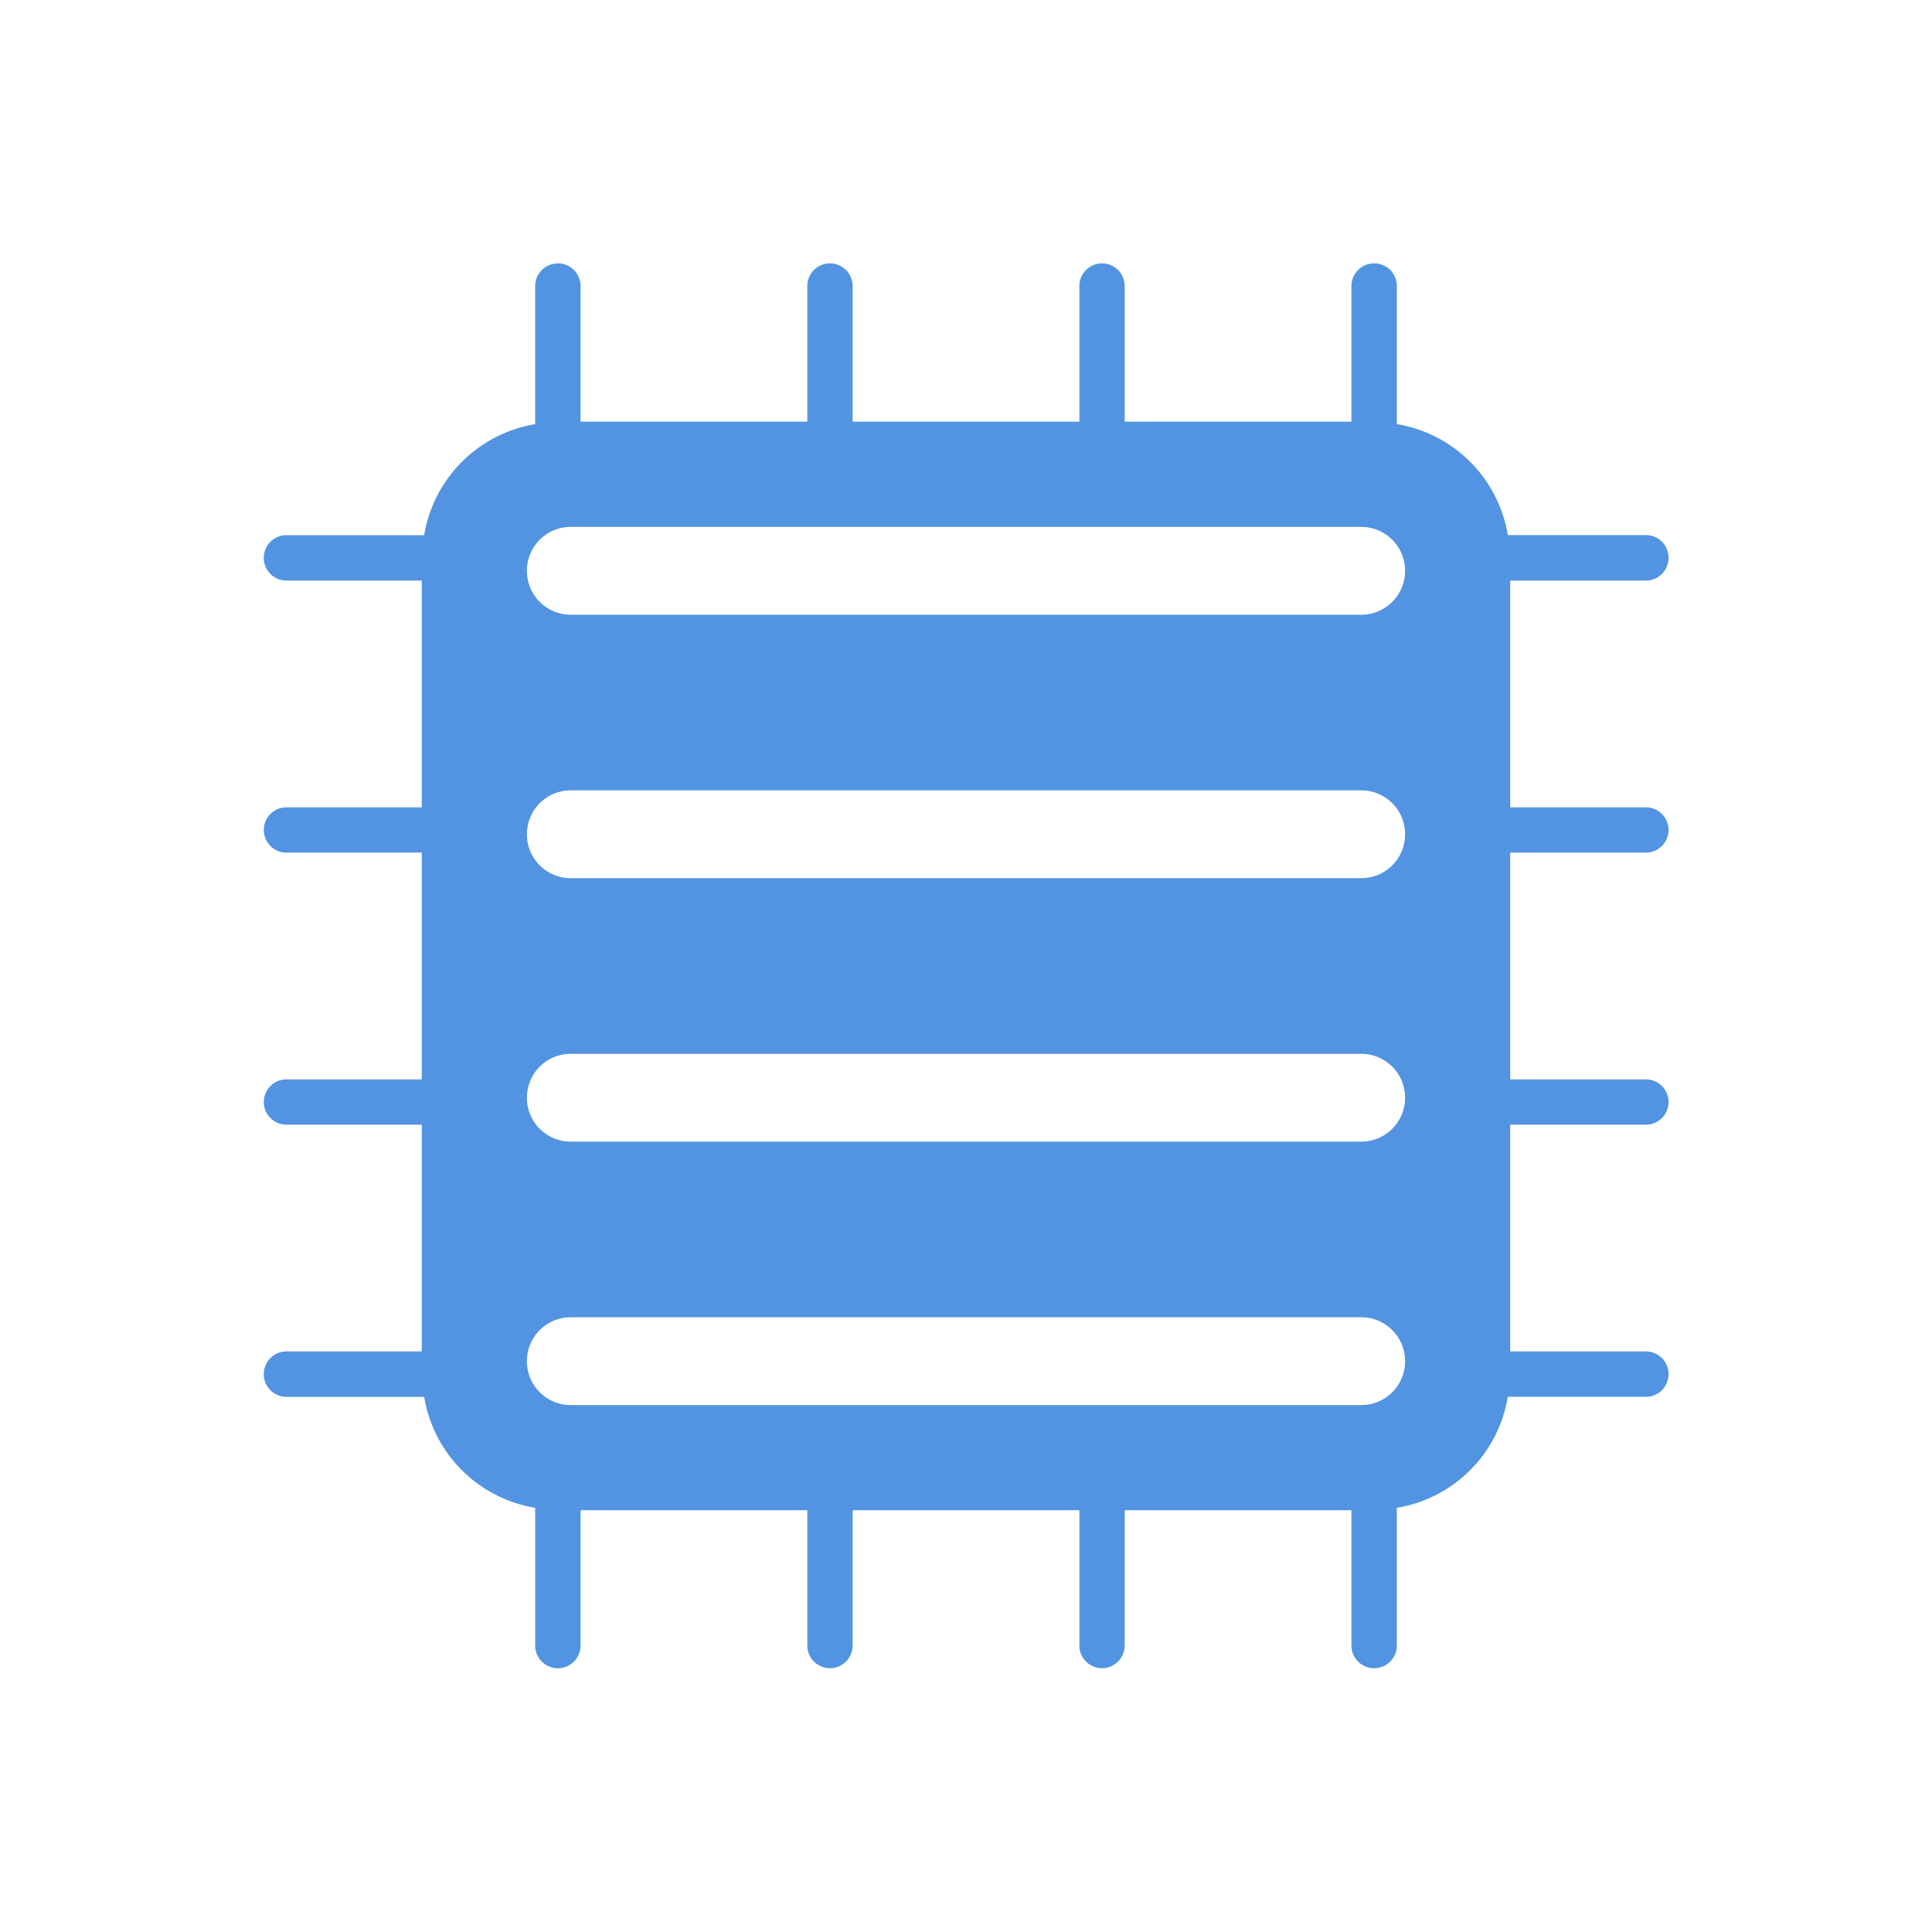 <svg height="22" width="22" xmlns="http://www.w3.org/2000/svg"><path d="m6.348 3a .258.258 0 0 0 -.254.262v1.568c-.649.109-1.155.614-1.264 1.264h-1.568a.258.258 0 1 0 0 .517h1.541v2.582h-1.541a.258.258 0 1 0 0 .516h1.541v2.582h-1.541a.258.258 0 1 0 0 .516h1.541v2.582h-1.541a.258.258 0 1 0 0 .517h1.568c.109.65.614 1.155 1.264 1.264v1.568a.258.258 0 1 0  .517 0v-1.541h2.582v1.541a.258.258 0 1 0  .516 0v-1.541h2.582v1.541a.258.258 0 1 0  .516 0v-1.541h2.582v1.541a.258.258 0 1 0  .517 0v-1.568c.65-.109 1.155-.614 1.264-1.264h1.568a.258.258 0 0 0  .262-.261.258.258 0 0 0 -.262-.256h-1.541v-2.582h1.541a.258.258 0 0 0  .262-.262.258.258 0 0 0 -.262-.254h-1.541v-2.582h1.541a.258.258 0 0 0  .262-.262.258.258 0 0 0 -.262-.254h-1.541v-2.582h1.541a.258.258 0 0 0  .262-.264.258.258 0 0 0 -.262-.254h-1.568c-.109-.649-.614-1.155-1.264-1.264v-1.568a.258.258 0 0 0 -.263-.262.258.258 0 0 0 -.254.262v1.541h-2.582v-1.541a.258.258 0 0 0 -.262-.262.258.258 0 0 0 -.254.262v1.541h-2.582v-1.541a.258.258 0 0 0 -.262-.262.258.258 0 0 0 -.254.262v1.541h-2.582v-1.541a.258.258 0 0 0 -.264-.262zm.152 3h9c .277 0 .5.223.5.5s-.223.5-.5.5h-9c-.277 0-.5-.223-.5-.5s.223-.5.5-.5zm0 3h9c .277 0 .5.223.5.5s-.223.5-.5.5h-9c-.277 0-.5-.223-.5-.5s.223-.5.5-.5zm0 3h9c .277 0 .5.223.5.5s-.223.5-.5.5h-9c-.277 0-.5-.223-.5-.5s.223-.5.5-.5zm0 3h9c .277 0 .5.223.5.5s-.223.5-.5.5h-9c-.277 0-.5-.223-.5-.5s.223-.5.5-.5z" fill="#5294e2"/></svg>